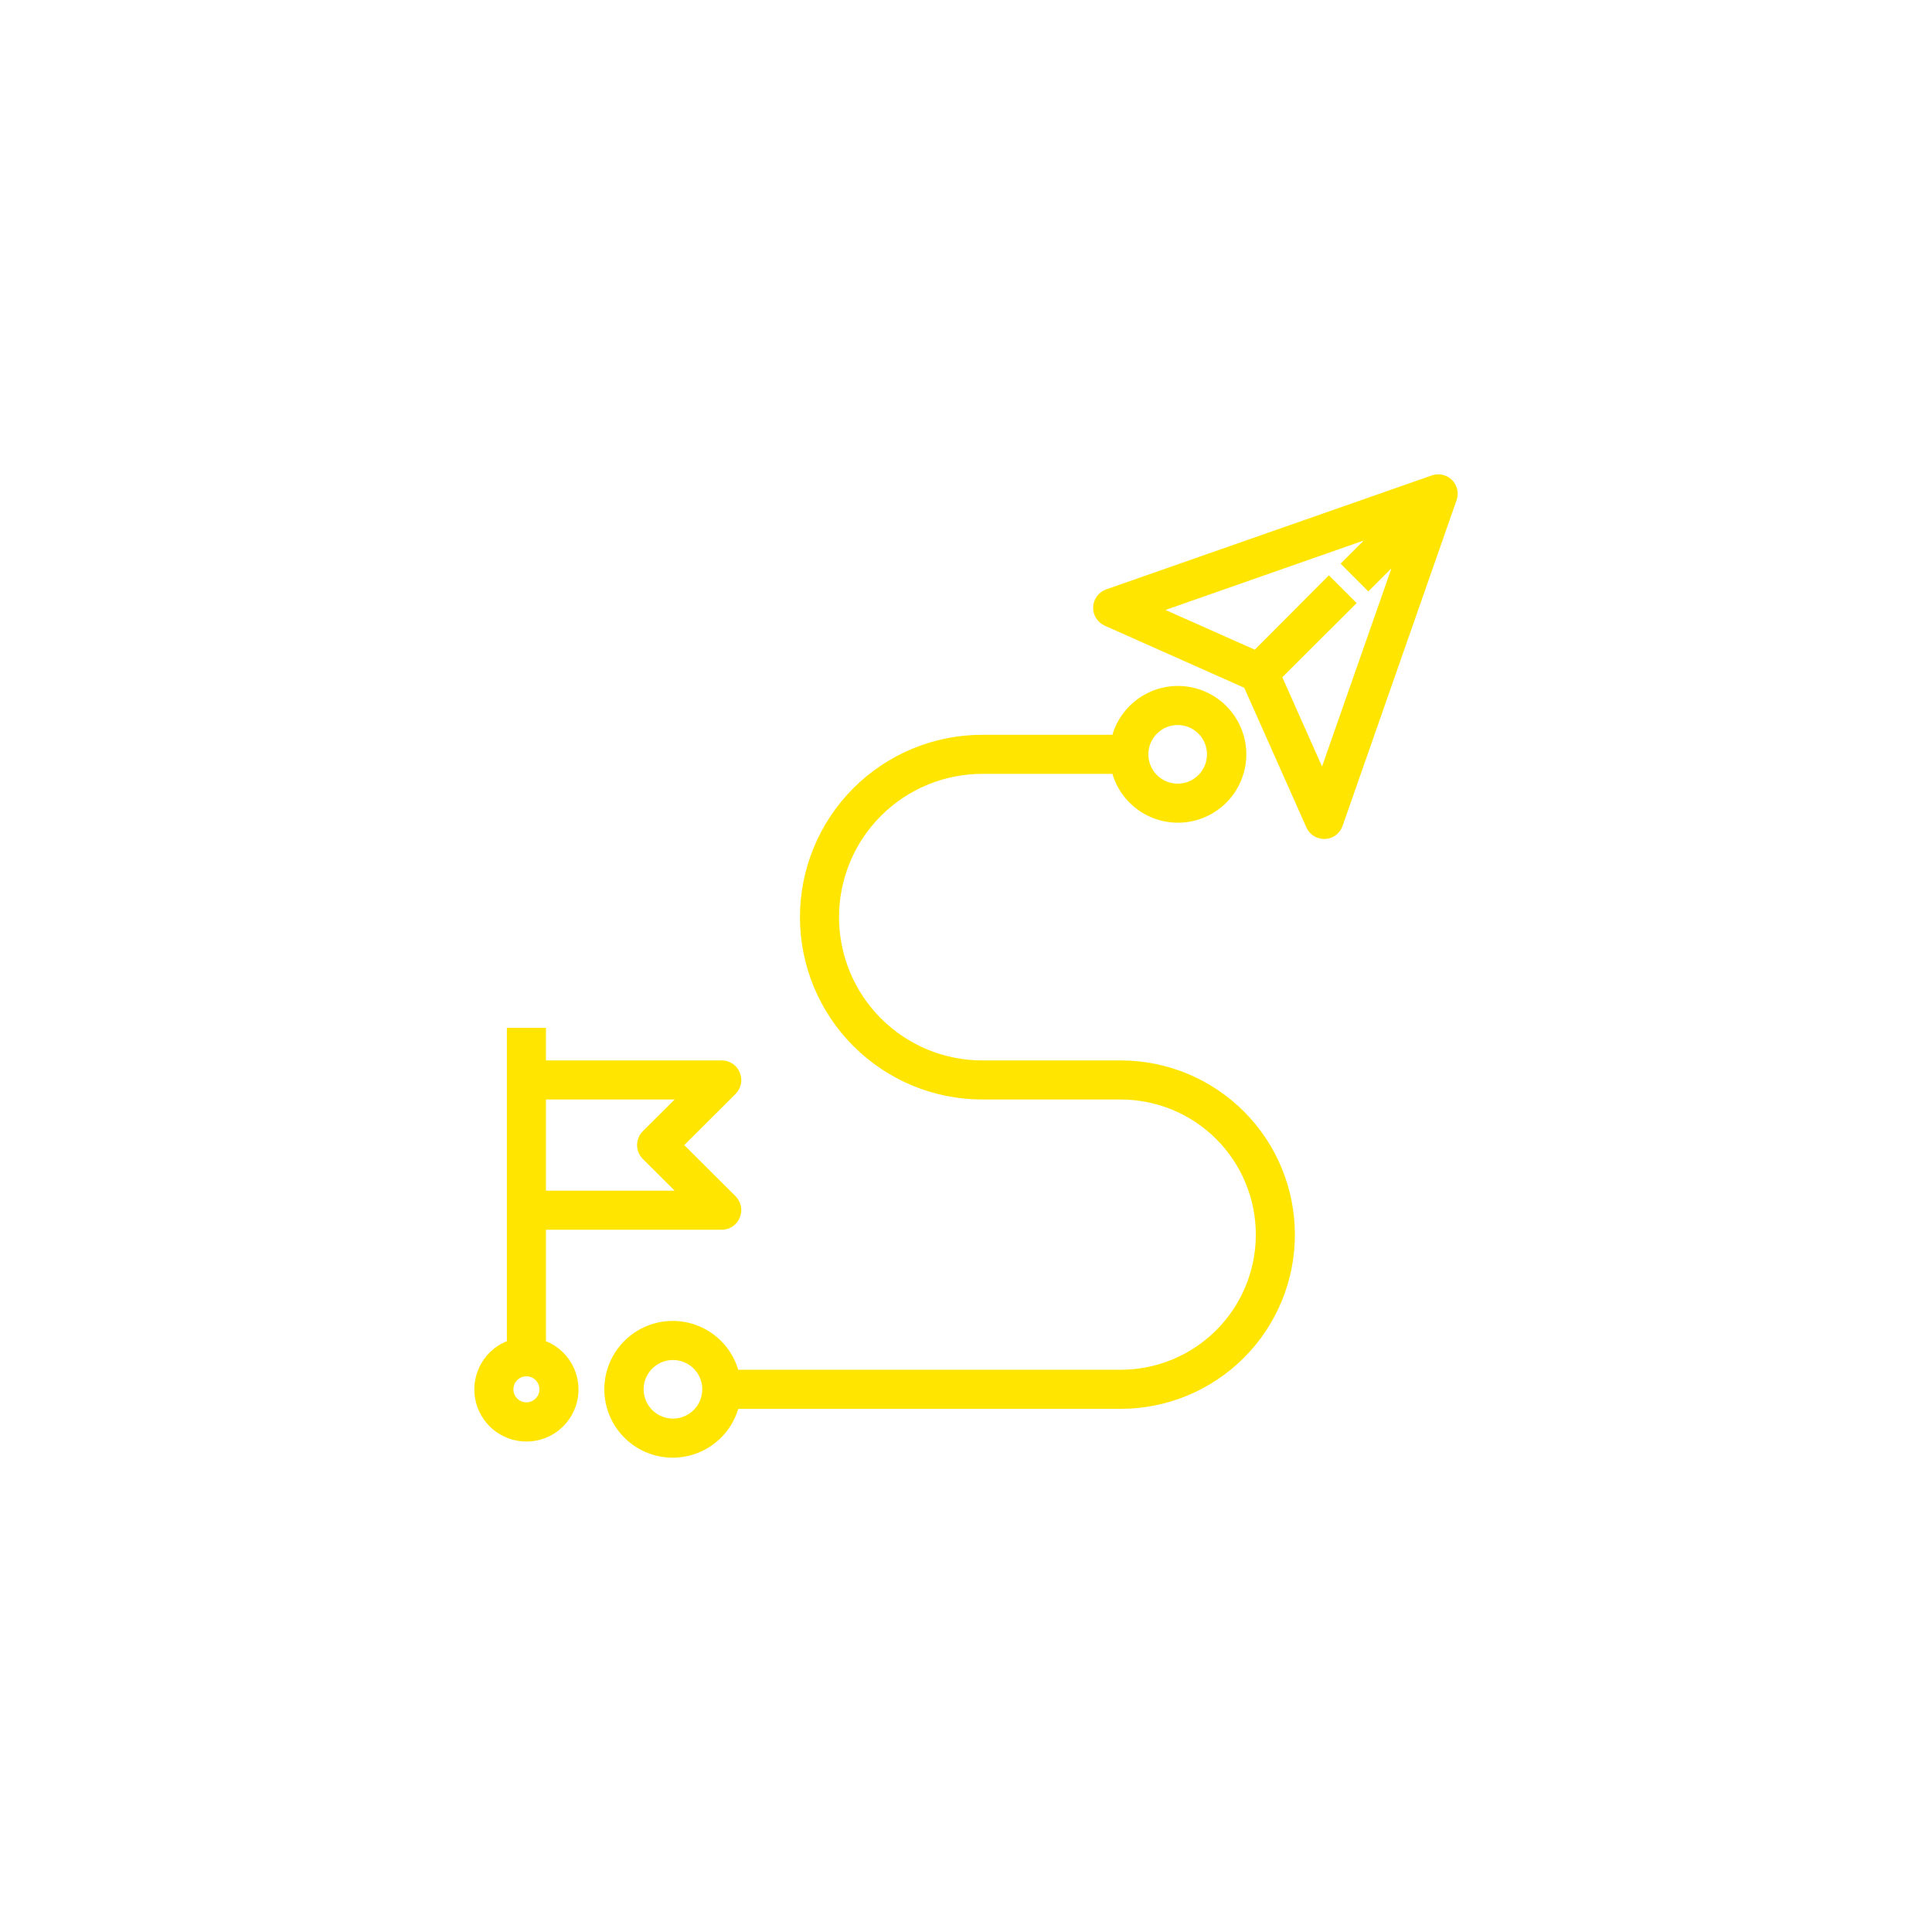 <svg width="89" height="89" viewBox="0 0 89 89" fill="none" xmlns="http://www.w3.org/2000/svg">
<circle opacity="0.3" cx="45" cy="42" r="35.724" stroke="white" stroke-width="0.552"/>
<circle opacity="0.1" cx="45" cy="42" r="41.724" stroke="white" stroke-width="0.552"/>
<g filter="url(#filter0_d)">
<path d="M66.784 18.216C66.683 18.117 66.556 18.048 66.418 18.018C66.28 17.987 66.137 17.996 66.004 18.044L51.003 23.294C50.863 23.344 50.741 23.435 50.652 23.555C50.564 23.675 50.513 23.819 50.507 23.968C50.5 24.116 50.538 24.264 50.616 24.391C50.694 24.518 50.808 24.619 50.943 24.682L57.431 27.569L60.318 34.057C60.377 34.188 60.473 34.3 60.594 34.379C60.715 34.457 60.857 34.499 61.001 34.499H61.031C61.181 34.494 61.326 34.443 61.446 34.353C61.567 34.263 61.657 34.139 61.706 33.997L66.956 18.997C67.004 18.863 67.013 18.72 66.982 18.582C66.952 18.444 66.883 18.317 66.784 18.216ZM60.918 31.717L58.893 27.164L62.283 23.782L61.218 22.716L57.836 26.107L53.283 24.082L63.393 20.541L61.968 21.966L63.033 23.032L64.459 21.607L60.918 31.717Z" fill="#FFE500"/>
<path d="M51.626 45H45.251C43.461 45 41.744 44.288 40.478 43.023C39.212 41.757 38.501 40.04 38.501 38.249C38.501 36.459 39.212 34.742 40.478 33.476C41.744 32.21 43.461 31.499 45.251 31.499H51.358C51.54 32.206 51.974 32.822 52.579 33.232C53.183 33.642 53.916 33.817 54.641 33.725C55.365 33.633 56.031 33.28 56.514 32.733C56.996 32.185 57.263 31.479 57.263 30.749C57.263 30.019 56.996 29.314 56.514 28.766C56.031 28.218 55.365 27.865 54.641 27.773C53.916 27.681 53.183 27.856 52.579 28.266C51.974 28.676 51.54 29.292 51.358 29.999H45.251C43.063 29.999 40.964 30.868 39.417 32.416C37.87 33.963 37.001 36.061 37.001 38.249C37.001 40.438 37.87 42.536 39.417 44.083C40.964 45.63 43.063 46.5 45.251 46.5H51.626C53.317 46.5 54.938 47.171 56.134 48.367C57.33 49.562 58.001 51.184 58.001 52.875C58.001 54.566 57.33 56.187 56.134 57.383C54.938 58.578 53.317 59.25 51.626 59.25H33.894C33.712 58.543 33.277 57.927 32.673 57.517C32.069 57.107 31.336 56.932 30.611 57.024C29.887 57.116 29.221 57.469 28.738 58.017C28.256 58.565 27.989 59.27 27.989 60C27.989 60.73 28.256 61.435 28.738 61.983C29.221 62.531 29.887 62.884 30.611 62.976C31.336 63.068 32.069 62.893 32.673 62.483C33.277 62.073 33.712 61.457 33.894 60.75H51.626C53.715 60.75 55.718 59.92 57.195 58.443C58.672 56.967 59.501 54.963 59.501 52.875C59.501 50.786 58.672 48.783 57.195 47.306C55.718 45.829 53.715 45 51.626 45ZM54.251 29.249C54.548 29.249 54.838 29.337 55.085 29.502C55.331 29.667 55.524 29.901 55.637 30.175C55.751 30.449 55.78 30.751 55.722 31.042C55.665 31.333 55.522 31.6 55.312 31.81C55.102 32.02 54.835 32.163 54.544 32.22C54.253 32.278 53.951 32.249 53.677 32.135C53.403 32.022 53.169 31.829 53.004 31.583C52.839 31.336 52.751 31.046 52.751 30.749C52.751 30.351 52.909 29.97 53.191 29.689C53.472 29.407 53.853 29.249 54.251 29.249ZM31 61.5C30.704 61.5 30.414 61.412 30.167 61.247C29.921 61.082 29.728 60.848 29.615 60.574C29.501 60.3 29.471 59.998 29.529 59.707C29.587 59.416 29.73 59.149 29.94 58.939C30.15 58.73 30.417 58.587 30.708 58.529C30.999 58.471 31.3 58.501 31.575 58.614C31.849 58.728 32.083 58.92 32.248 59.166C32.413 59.413 32.501 59.703 32.501 60C32.501 60.398 32.343 60.779 32.061 61.061C31.78 61.342 31.398 61.5 31 61.5Z" fill="#FFE500"/>
<path d="M31.308 48.75L33.783 46.282C33.887 46.177 33.957 46.043 33.986 45.897C34.014 45.752 33.998 45.601 33.94 45.465C33.885 45.327 33.79 45.209 33.667 45.126C33.544 45.043 33.399 44.999 33.25 45H25V43.499H23.5V57.885C23 58.062 22.578 58.41 22.309 58.868C22.041 59.326 21.943 59.864 22.032 60.387C22.122 60.91 22.394 61.384 22.8 61.727C23.206 62.069 23.719 62.256 24.25 62.256C24.781 62.256 25.295 62.069 25.7 61.727C26.106 61.384 26.378 60.91 26.468 60.387C26.558 59.864 26.459 59.326 26.191 58.868C25.922 58.41 25.5 58.062 25 57.885V52.5H33.25C33.399 52.5 33.544 52.456 33.667 52.373C33.79 52.29 33.885 52.172 33.94 52.035C33.998 51.898 34.014 51.748 33.986 51.602C33.957 51.457 33.887 51.323 33.783 51.217L31.308 48.75ZM24.25 60.75C24.102 60.75 23.957 60.706 23.833 60.623C23.71 60.541 23.614 60.424 23.557 60.287C23.5 60.15 23.485 59.999 23.515 59.854C23.543 59.708 23.615 59.575 23.72 59.47C23.825 59.365 23.958 59.293 24.104 59.264C24.249 59.235 24.4 59.25 24.537 59.307C24.674 59.364 24.791 59.46 24.874 59.583C24.956 59.707 25 59.852 25 60C25 60.199 24.921 60.39 24.78 60.53C24.64 60.671 24.449 60.75 24.25 60.75ZM25 51V46.5H31.443L29.718 48.217C29.577 48.359 29.498 48.55 29.498 48.75C29.498 48.949 29.577 49.141 29.718 49.282L31.443 51H25Z" fill="#FFE500"/>
<path d="M66.784 18.216C66.683 18.117 66.556 18.048 66.418 18.018C66.28 17.987 66.137 17.996 66.004 18.044L51.003 23.294C50.863 23.344 50.741 23.435 50.652 23.555C50.564 23.675 50.513 23.819 50.507 23.968C50.5 24.116 50.538 24.264 50.616 24.391C50.694 24.518 50.808 24.619 50.943 24.682L57.431 27.569L60.318 34.057C60.377 34.188 60.473 34.3 60.594 34.379C60.715 34.457 60.857 34.499 61.001 34.499H61.031C61.181 34.494 61.326 34.443 61.446 34.353C61.567 34.263 61.657 34.139 61.706 33.997L66.956 18.997C67.004 18.863 67.013 18.72 66.982 18.582C66.952 18.444 66.883 18.317 66.784 18.216ZM60.918 31.717L58.893 27.164L62.283 23.782L61.218 22.716L57.836 26.107L53.283 24.082L63.393 20.541L61.968 21.966L63.033 23.032L64.459 21.607L60.918 31.717Z" stroke="#FFE500" stroke-width="0.3"/>
<path d="M51.626 45H45.251C43.461 45 41.744 44.288 40.478 43.023C39.212 41.757 38.501 40.04 38.501 38.249C38.501 36.459 39.212 34.742 40.478 33.476C41.744 32.21 43.461 31.499 45.251 31.499H51.358C51.54 32.206 51.974 32.822 52.579 33.232C53.183 33.642 53.916 33.817 54.641 33.725C55.365 33.633 56.031 33.28 56.514 32.733C56.996 32.185 57.263 31.479 57.263 30.749C57.263 30.019 56.996 29.314 56.514 28.766C56.031 28.218 55.365 27.865 54.641 27.773C53.916 27.681 53.183 27.856 52.579 28.266C51.974 28.676 51.54 29.292 51.358 29.999H45.251C43.063 29.999 40.964 30.868 39.417 32.416C37.87 33.963 37.001 36.061 37.001 38.249C37.001 40.438 37.87 42.536 39.417 44.083C40.964 45.63 43.063 46.5 45.251 46.5H51.626C53.317 46.5 54.938 47.171 56.134 48.367C57.33 49.562 58.001 51.184 58.001 52.875C58.001 54.566 57.33 56.187 56.134 57.383C54.938 58.578 53.317 59.25 51.626 59.25H33.894C33.712 58.543 33.277 57.927 32.673 57.517C32.069 57.107 31.336 56.932 30.611 57.024C29.887 57.116 29.221 57.469 28.738 58.017C28.256 58.565 27.989 59.27 27.989 60C27.989 60.73 28.256 61.435 28.738 61.983C29.221 62.531 29.887 62.884 30.611 62.976C31.336 63.068 32.069 62.893 32.673 62.483C33.277 62.073 33.712 61.457 33.894 60.75H51.626C53.715 60.75 55.718 59.92 57.195 58.443C58.672 56.967 59.501 54.963 59.501 52.875C59.501 50.786 58.672 48.783 57.195 47.306C55.718 45.829 53.715 45 51.626 45ZM54.251 29.249C54.548 29.249 54.838 29.337 55.085 29.502C55.331 29.667 55.524 29.901 55.637 30.175C55.751 30.449 55.78 30.751 55.722 31.042C55.665 31.333 55.522 31.6 55.312 31.81C55.102 32.02 54.835 32.163 54.544 32.22C54.253 32.278 53.951 32.249 53.677 32.135C53.403 32.022 53.169 31.829 53.004 31.583C52.839 31.336 52.751 31.046 52.751 30.749C52.751 30.351 52.909 29.97 53.191 29.689C53.472 29.407 53.853 29.249 54.251 29.249ZM31 61.5C30.704 61.5 30.414 61.412 30.167 61.247C29.921 61.082 29.728 60.848 29.615 60.574C29.501 60.3 29.471 59.998 29.529 59.707C29.587 59.416 29.73 59.149 29.94 58.939C30.15 58.73 30.417 58.587 30.708 58.529C30.999 58.471 31.3 58.501 31.575 58.614C31.849 58.728 32.083 58.92 32.248 59.166C32.413 59.413 32.501 59.703 32.501 60C32.501 60.398 32.343 60.779 32.061 61.061C31.78 61.342 31.398 61.5 31 61.5Z" stroke="#FFE500" stroke-width="0.3"/>
<path d="M31.308 48.75L33.783 46.282C33.887 46.177 33.957 46.043 33.986 45.897C34.014 45.752 33.998 45.601 33.94 45.465C33.885 45.327 33.79 45.209 33.667 45.126C33.544 45.043 33.399 44.999 33.25 45H25V43.499H23.5V57.885C23 58.062 22.578 58.41 22.309 58.868C22.041 59.326 21.943 59.864 22.032 60.387C22.122 60.91 22.394 61.384 22.8 61.727C23.206 62.069 23.719 62.256 24.25 62.256C24.781 62.256 25.295 62.069 25.7 61.727C26.106 61.384 26.378 60.91 26.468 60.387C26.558 59.864 26.459 59.326 26.191 58.868C25.922 58.41 25.5 58.062 25 57.885V52.5H33.25C33.399 52.5 33.544 52.456 33.667 52.373C33.79 52.29 33.885 52.172 33.94 52.035C33.998 51.898 34.014 51.748 33.986 51.602C33.957 51.457 33.887 51.323 33.783 51.217L31.308 48.75ZM24.25 60.75C24.102 60.75 23.957 60.706 23.833 60.623C23.71 60.541 23.614 60.424 23.557 60.287C23.5 60.15 23.485 59.999 23.515 59.854C23.543 59.708 23.615 59.575 23.72 59.47C23.825 59.365 23.958 59.293 24.104 59.264C24.249 59.235 24.4 59.25 24.537 59.307C24.674 59.364 24.791 59.46 24.874 59.583C24.956 59.707 25 59.852 25 60C25 60.199 24.921 60.39 24.78 60.53C24.64 60.671 24.449 60.75 24.25 60.75ZM25 51V46.5H31.443L29.718 48.217C29.577 48.359 29.498 48.55 29.498 48.75C29.498 48.949 29.577 49.141 29.718 49.282L31.443 51H25Z" stroke="#FFE500" stroke-width="0.3"/>
</g>
<defs>
<filter id="filter0_d" x="-2" y="-5" width="95" height="95" filterUnits="userSpaceOnUse" color-interpolation-filters="sRGB">
<feFlood flood-opacity="0" result="BackgroundImageFix"/>
<feColorMatrix in="SourceAlpha" type="matrix" values="0 0 0 0 0 0 0 0 0 0 0 0 0 0 0 0 0 0 127 0"/>
<feOffset dy="4"/>
<feGaussianBlur stdDeviation="10.5"/>
<feColorMatrix type="matrix" values="0 0 0 0 1 0 0 0 0 0.898 0 0 0 0 0 0 0 0 0.5 0"/>
<feBlend mode="normal" in2="BackgroundImageFix" result="effect1_dropShadow"/>
<feBlend mode="normal" in="SourceGraphic" in2="effect1_dropShadow" result="shape"/>
</filter>
</defs>
</svg>
